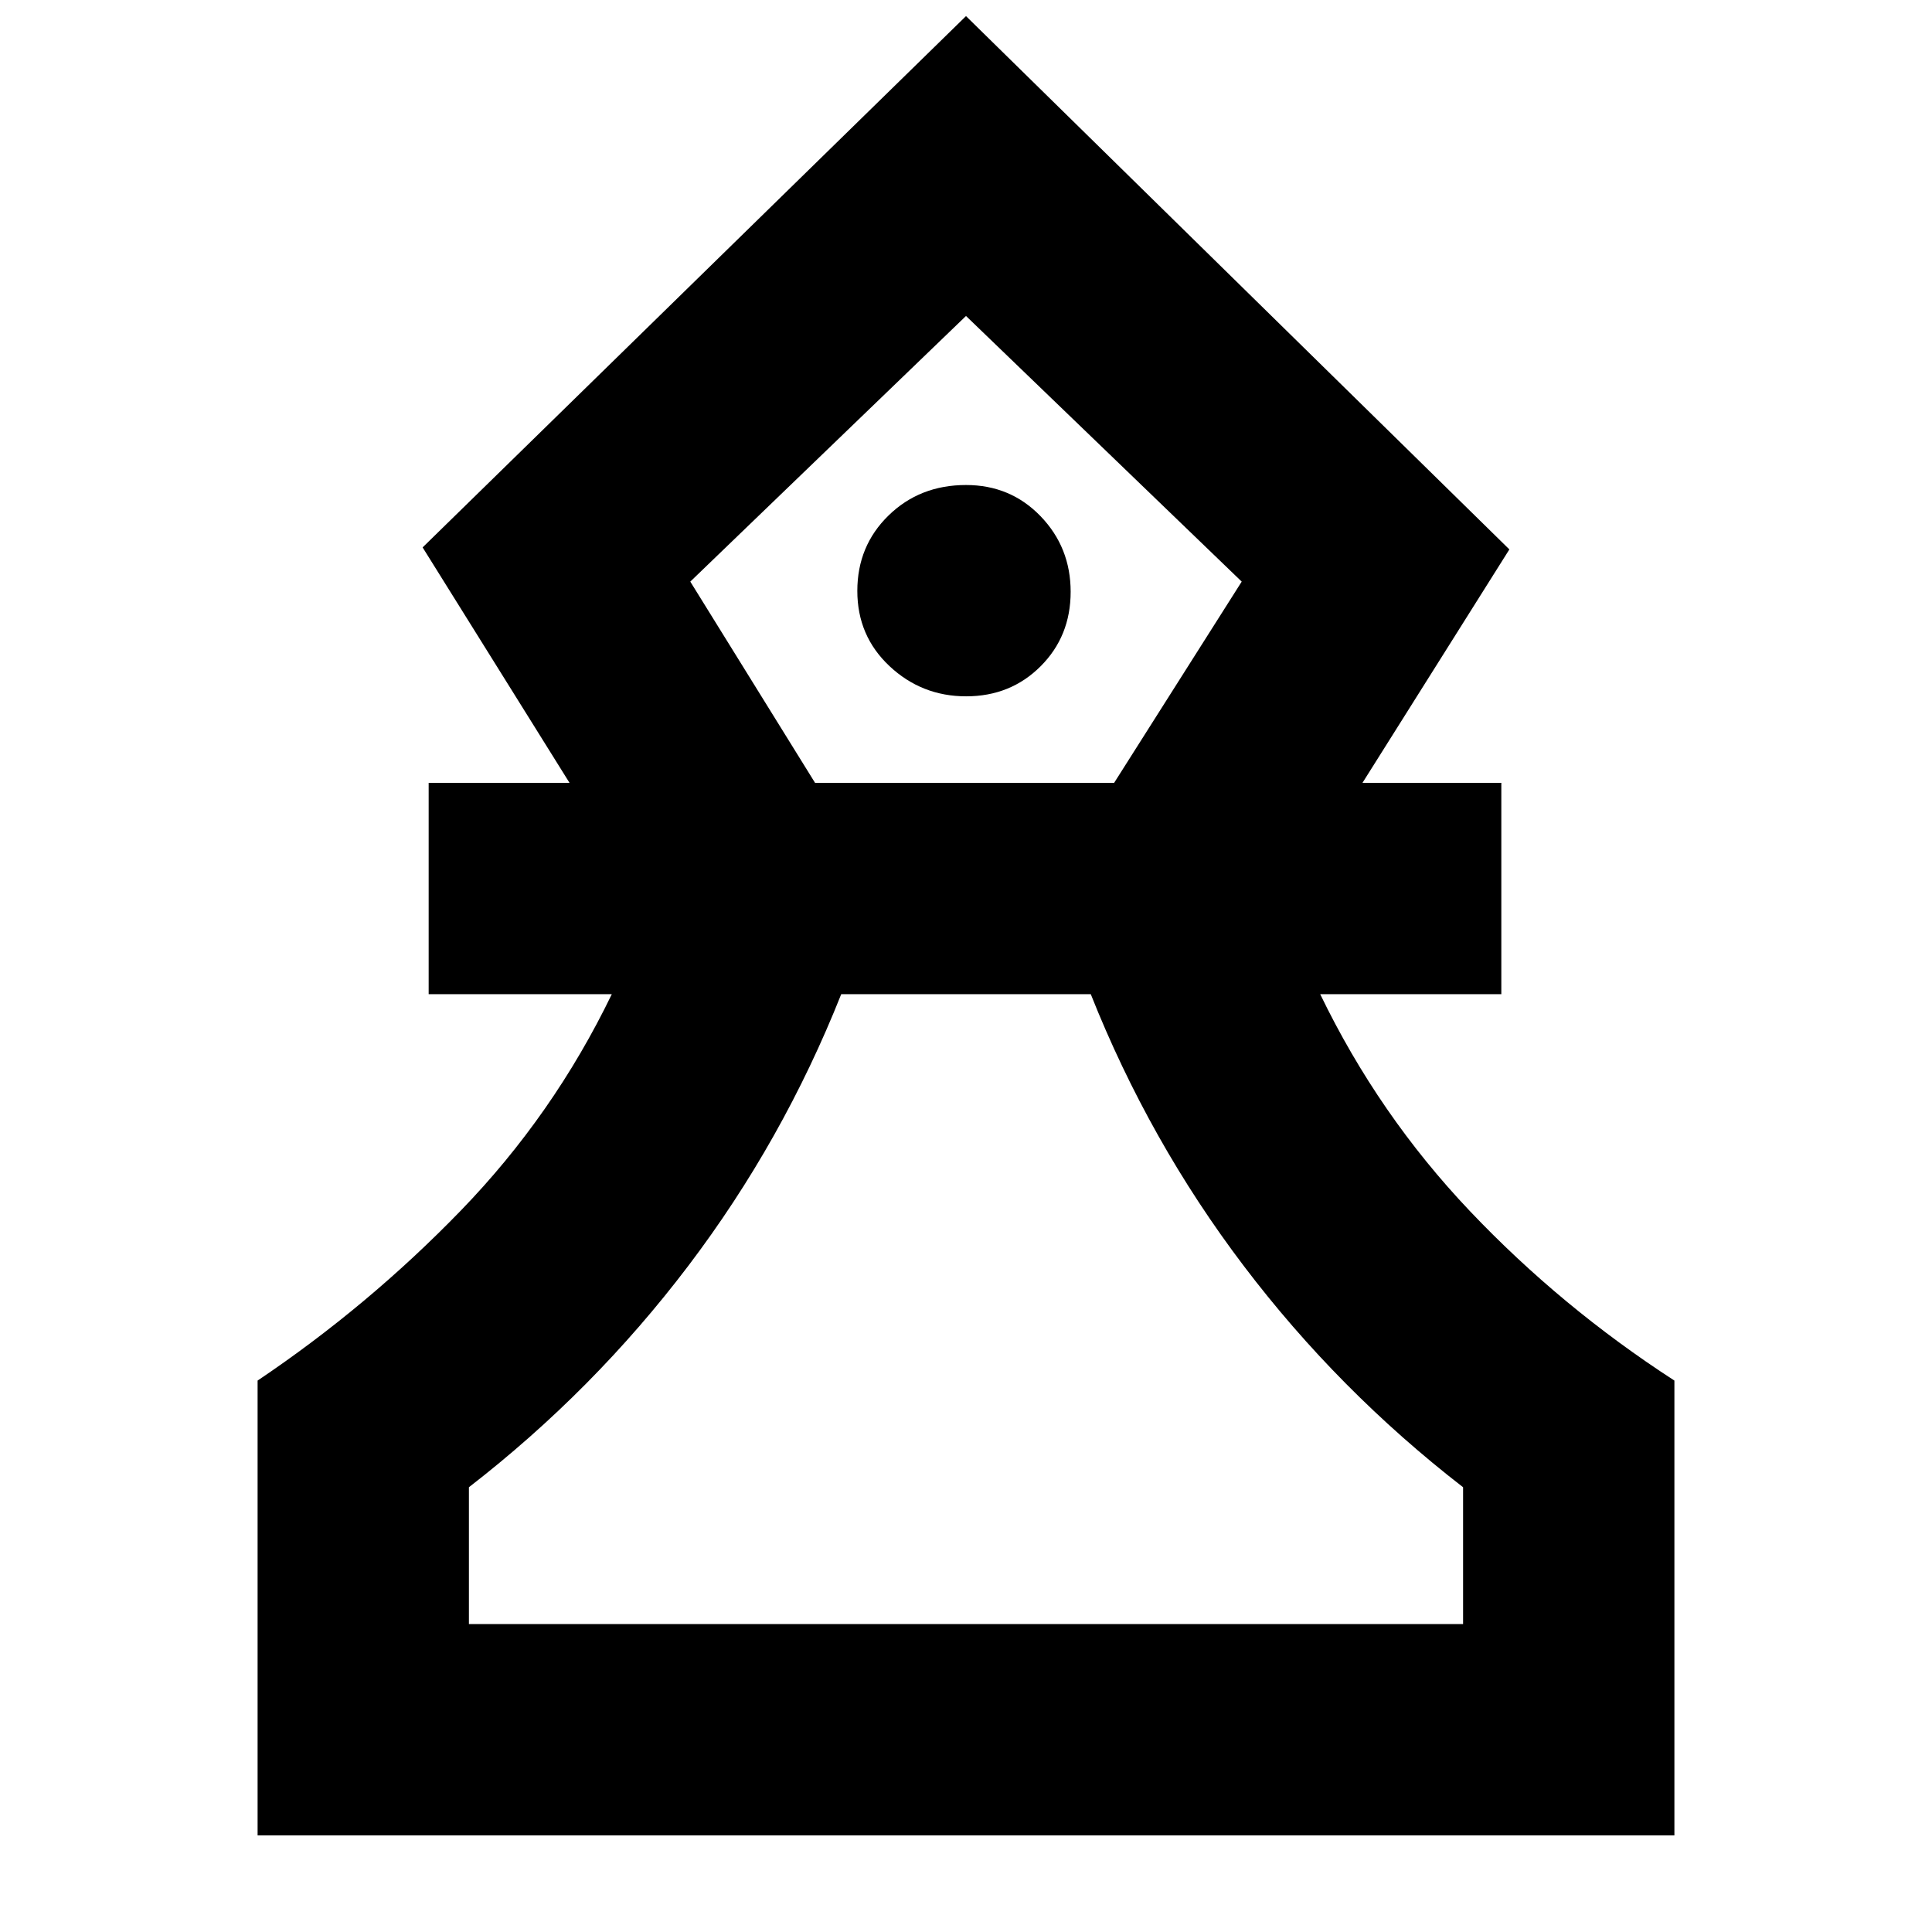 <svg xmlns="http://www.w3.org/2000/svg" height="24" viewBox="0 -960 960 960" width="24"><path d="M128-48v-226q55-37 101-84.5T304-466h-91v-105h70l-73-117 270-264 270 265-73 116h69v105h-90q29 60 74.43 107.83Q775.85-310.35 832-274v226H128Zm105-105h494v-68q-62-48-109-110t-76-135H418q-29 73-76 135T233-221v68Zm172-418h148.6L617-671 480-803 343-671l62 100Zm75.07-43q22.07 0 37-14.93t14.93-37q0-22.07-14.95-37.57T480-719q-22.95 0-38.48 15.13Q426-688.74 426-666.37 426-644 442-629q16 15 38.07 15ZM480-153Zm0-650Z"/></svg>